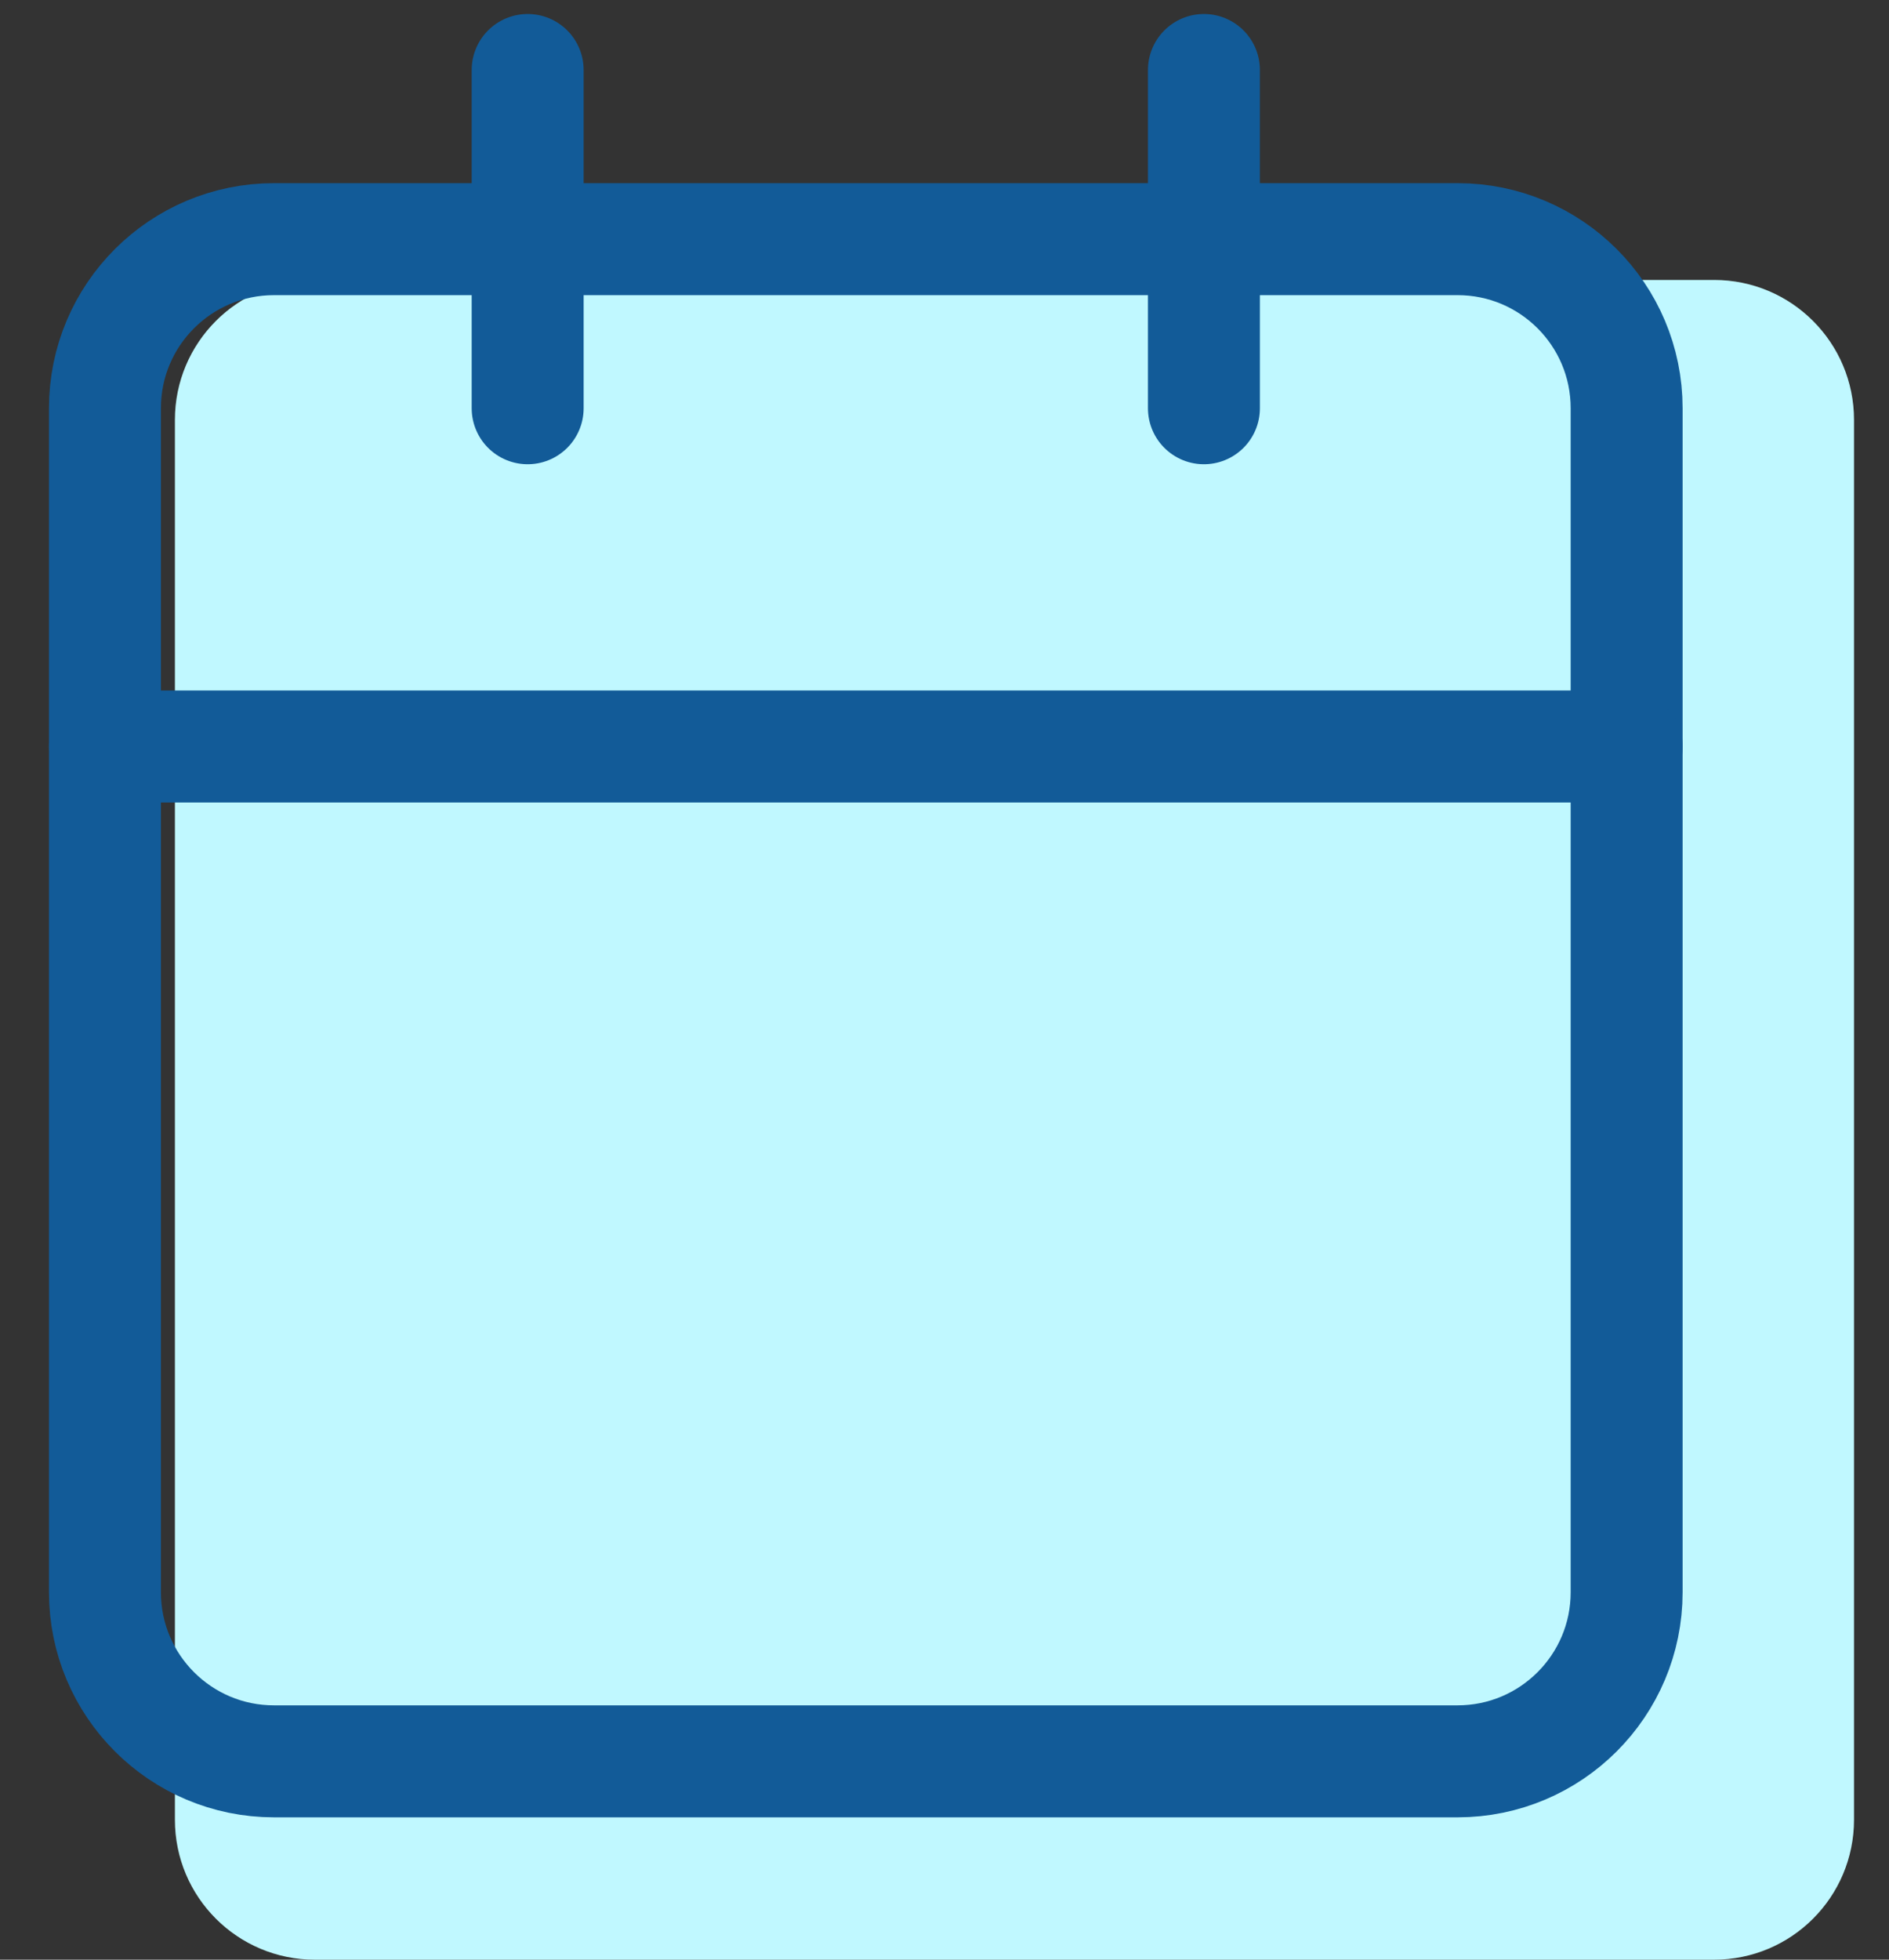 <svg width="27" height="28" viewBox="0 0 27 28" fill="none" xmlns="http://www.w3.org/2000/svg">
<rect x="0" y="0" width="27" height="28" fill="#333333" stroke="none"/>
<path d="M24.5 4H4.5C3.395 4 2.5 4.895 2.5 6V26C2.5 27.105 3.395 28 4.5 28H24.5C25.605 28 26.5 27.105 26.5 26V6C26.5 4.895 25.605 4 24.5 4Z" fill="#C0F8FF"/>
<path d="M20.833 3.417H3.917C2.582 3.417 1.5 4.498 1.5 5.833V22.75C1.5 24.084 2.582 25.166 3.917 25.166H20.833C22.168 25.166 23.25 24.084 23.25 22.75V5.833C23.25 4.498 22.168 3.417 20.833 3.417Z" stroke="#125B98" stroke-width="1.6" stroke-linecap="round" stroke-linejoin="round"/>
<path d="M17.208 1V5.833" stroke="#125B98" stroke-width="1.6" stroke-linecap="round" stroke-linejoin="round"/>
<path d="M7.542 1V5.833" stroke="#125B98" stroke-width="1.6" stroke-linecap="round" stroke-linejoin="round"/>
<path d="M1.5 10.666H23.25" stroke="#125B98" stroke-width="1.6" stroke-linecap="round" stroke-linejoin="round"/>
</svg>
